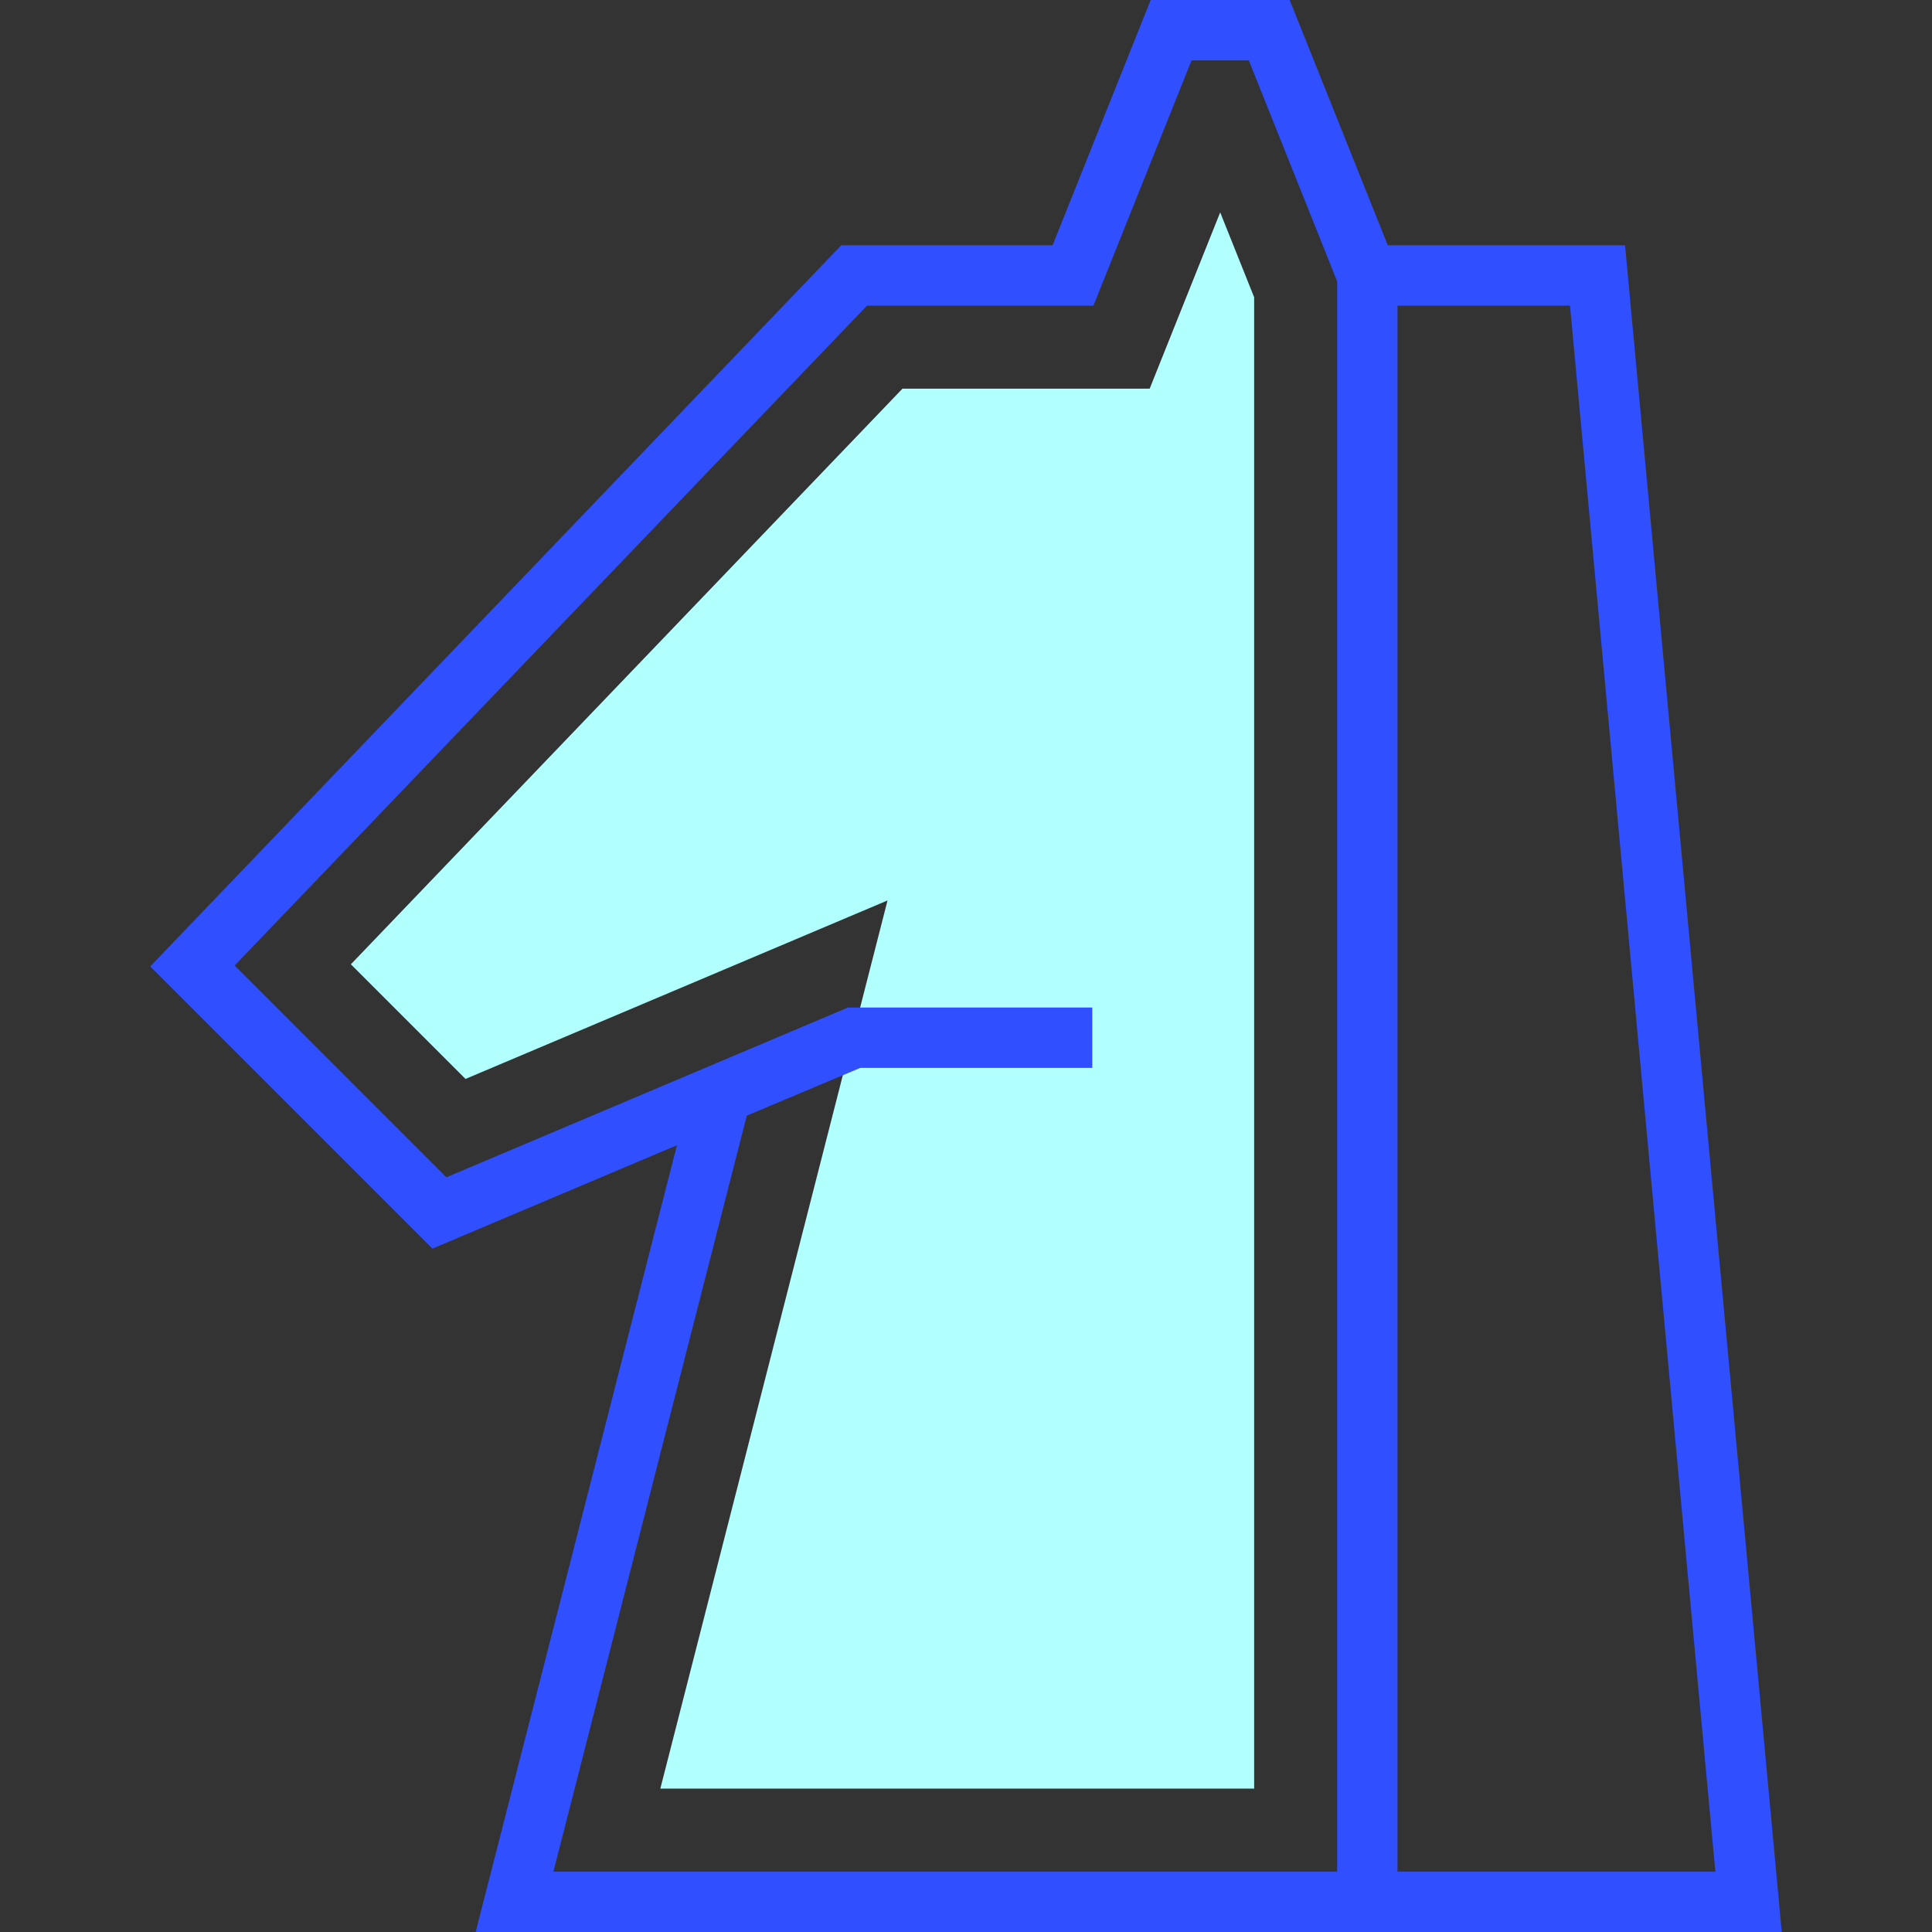 <?xml version="1.0" encoding="iso-8859-1"?>
<!-- Generator: Adobe Illustrator 19.0.0, SVG Export Plug-In . SVG Version: 6.00 Build 0)  -->
<svg version="1.1" id="Capa_1" xmlns="http://www.w3.org/2000/svg" xmlns:xlink="http://www.w3.org/1999/xlink" x="0px" y="0px"
	 viewBox="0 0 512 512" style="enable-background:new 0 0 512 512;" xml:space="preserve">
<rect x="0" y="0" width="512" height="512" fill="#333333" stroke="none"/>
<polygon style="fill:#B1FFFF;" points="174.995,474 235.205,238.63 123.365,285.93 92.985,255.55 239.165,103 304.675,103 
	323.365,56.28 332.365,78.78 332.365,474 "/>
<path style="fill:#304FFE;" d="M430.655,65h-62.88l-26-65h-36.83l-26,65h-56L39.815,256.12l74.78,74.78l64.8-27.4L126.055,512
	h346.13L430.655,65z M354.355,496h-207.69l51.24-200.34l30.08-12.66h61.48v-16h-64.73l-106.45,45l-56.1-56.12L229.775,81h60l26-65
	h15.17l23.41,58.54V496z M370.355,81h45.71l38.52,415h-84.23L370.355,81z"/>
<g>
</g>
<g>
</g>
<g>
</g>
<g>
</g>
<g>
</g>
<g>
</g>
<g>
</g>
<g>
</g>
<g>
</g>
<g>
</g>
<g>
</g>
<g>
</g>
<g>
</g>
<g>
</g>
<g>
</g>
</svg>
